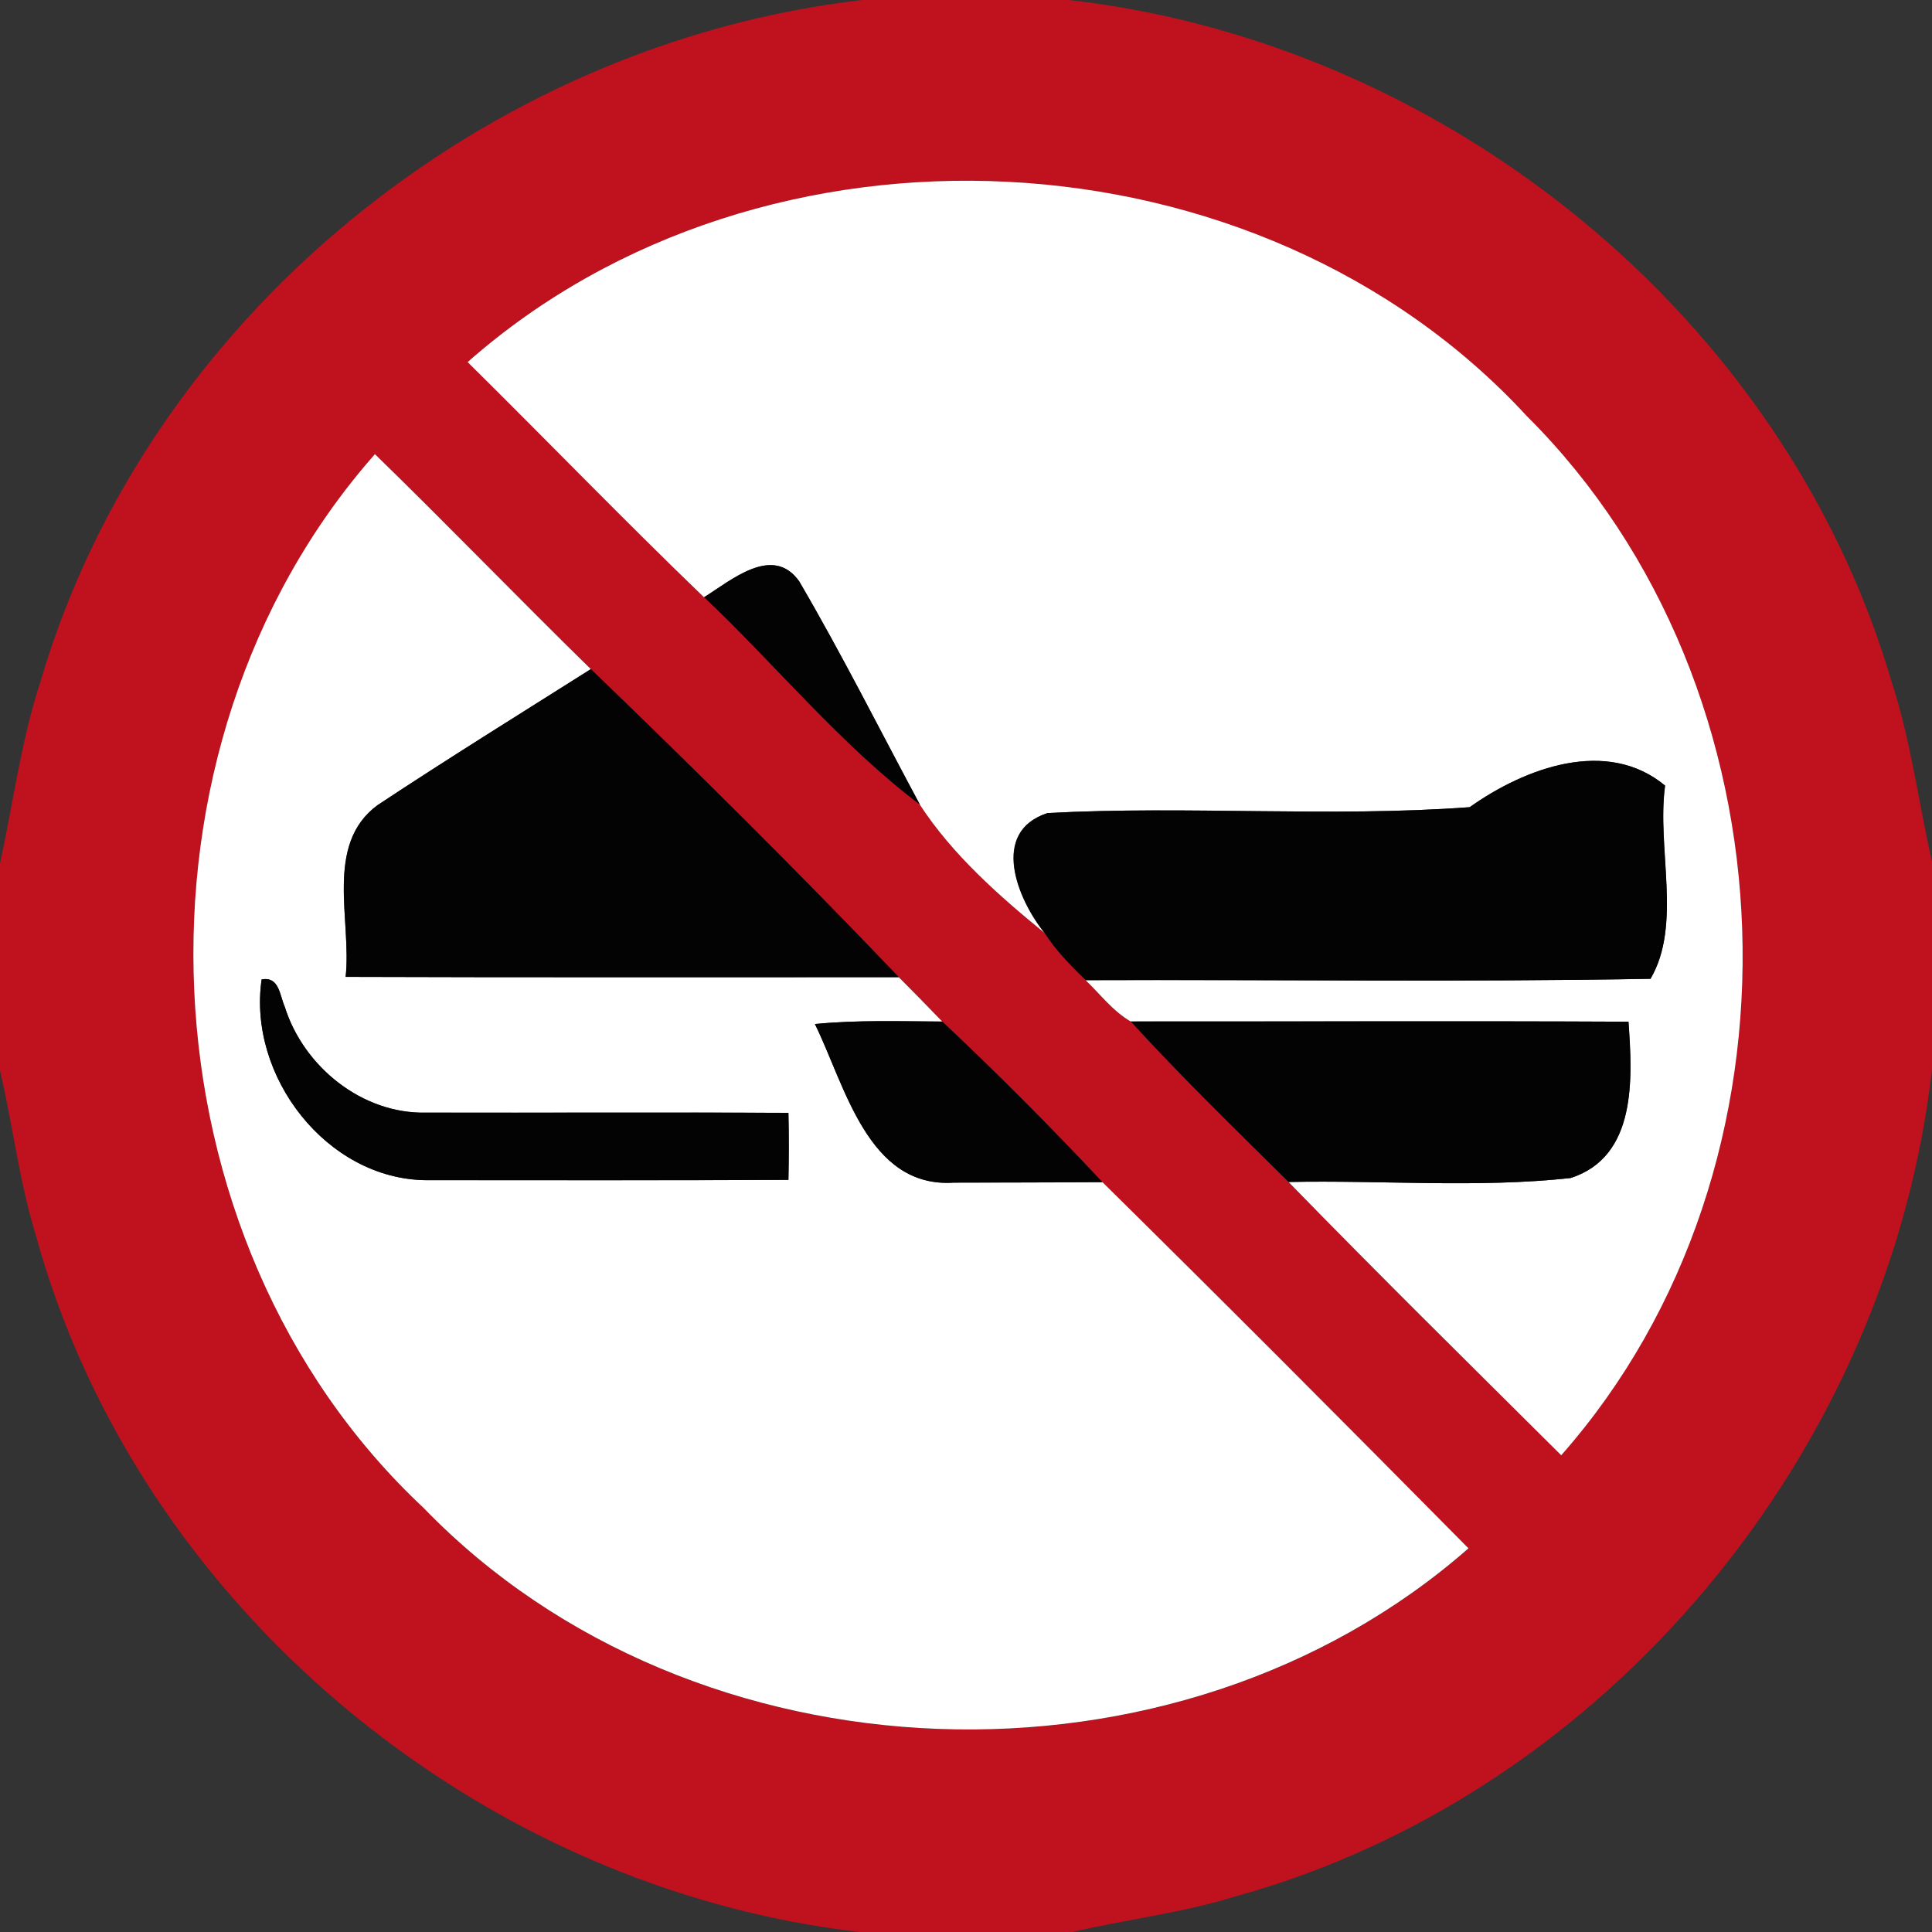 <!-- Generated by IcoMoon.io -->
<svg version="1.1" xmlns="http://www.w3.org/2000/svg" width="24" height="24" viewBox="0 0 24 24">
<rect x="0" y="0" width="24" height="24" fill="#333333" stroke="none"/>
<title>regulatory--no-snowmobiles--g2</title>
<path fill="#c0111e" d="M10.705 0h2.572c4.672 0.529 8.886 3.925 10.218 8.459 0.241 0.731 0.335 1.497 0.505 2.247v2.572c-0.534 4.746-4.037 9.013-8.667 10.284-0.66 0.204-1.348 0.282-2.019 0.44h-2.62c-4.737-0.54-8.987-4.048-10.252-8.668-0.205-0.666-0.283-1.36-0.442-2.037v-2.572c0.166-0.756 0.262-1.528 0.505-2.265 1.331-4.528 5.537-7.919 10.2-8.459M5.81 4.497c0.982 0.97 1.942 1.965 2.937 2.922 0.899 0.851 1.695 1.832 2.68 2.576 0.403 0.62 0.98 1.129 1.547 1.592 0.14 0.22 0.325 0.406 0.511 0.589 0.183 0.174 0.339 0.385 0.561 0.513 0.628 0.688 1.299 1.338 1.96 1.994 1.115 1.146 2.253 2.267 3.387 3.395 3.17-3.59 2.968-9.532-0.426-12.908-3.332-3.617-9.474-3.922-13.158-0.673M4.659 5.643c-3.227 3.657-2.962 9.753 0.606 13.093 3.356 3.47 9.357 3.677 12.978 0.5-1.507-1.525-3.021-3.043-4.547-4.549-0.642-0.685-1.306-1.352-1.99-1.995-0.179-0.186-0.359-0.37-0.54-0.551-1.245-1.305-2.528-2.577-3.826-3.827-0.901-0.882-1.778-1.79-2.68-2.669z"></path>
<path fill="#fff" d="M5.81 4.497c3.684-3.25 9.826-2.944 13.158 0.673 3.393 3.377 3.596 9.318 0.426 12.908-1.133-1.127-2.272-2.249-3.387-3.395 1.167-0.024 2.346 0.077 3.502-0.049 0.829-0.265 0.769-1.246 0.72-1.942-2.061-0.010-4.122-0.001-6.183-0.003-0.222-0.128-0.378-0.339-0.561-0.513 2.339-0.008 4.68 0.025 7.017-0.017 0.395-0.673 0.075-1.62 0.181-2.4-0.724-0.601-1.743-0.218-2.427 0.268-1.736 0.128-3.501-0.021-5.244 0.073-0.719 0.233-0.374 1.072-0.039 1.487-0.568-0.463-1.144-0.973-1.547-1.592-0.497-0.925-0.968-1.866-1.499-2.773-0.328-0.465-0.847-0.011-1.182 0.197-0.995-0.957-1.955-1.952-2.937-2.922z"></path>
<path fill="#fff" d="M4.659 5.643c0.903 0.879 1.779 1.787 2.68 2.669-0.886 0.56-1.776 1.112-2.65 1.69-0.666 0.491-0.318 1.434-0.396 2.133 2.29 0.008 4.581 0.003 6.872 0.004 0.181 0.181 0.361 0.366 0.54 0.551-0.527-0.003-1.056-0.021-1.582 0.031 0.374 0.758 0.656 2.043 1.727 1.97 0.614-0.001 1.229-0.001 1.845-0.006 1.527 1.506 3.040 3.024 4.547 4.549-3.621 3.177-9.622 2.971-12.978-0.5-3.568-3.339-3.833-9.435-0.606-13.093M3.25 12.167c-0.174 1.199 0.805 2.48 2.041 2.493 1.501-0.001 3.001 0.004 4.503-0.004 0.006-0.278 0.007-0.555 0-0.832-1.501-0.008-3.003 0-4.503-0.003-0.794 0.018-1.521-0.572-1.754-1.316-0.064-0.145-0.068-0.378-0.287-0.339z"></path>
<path fill="#030303" d="M8.747 7.419c0.335-0.208 0.854-0.661 1.182-0.197 0.53 0.907 1.002 1.847 1.499 2.773-0.985-0.744-1.782-1.725-2.68-2.576z"></path>
<path fill="#030303" d="M4.69 10.002c0.873-0.578 1.764-1.13 2.65-1.69 1.298 1.25 2.581 2.523 3.826 3.827-2.291-0.001-4.582 0.004-6.872-0.004 0.078-0.699-0.269-1.642 0.396-2.133z"></path>
<path fill="#030303" d="M18.258 10.027c0.684-0.486 1.702-0.869 2.427-0.268-0.106 0.78 0.213 1.727-0.181 2.4-2.337 0.042-4.679 0.008-7.017 0.017-0.186-0.183-0.371-0.368-0.511-0.589-0.335-0.416-0.68-1.254 0.039-1.487 1.743-0.093 3.508 0.056 5.244-0.073z"></path>
<path fill="#030303" d="M3.25 12.167c0.219-0.039 0.223 0.194 0.287 0.339 0.233 0.744 0.96 1.334 1.754 1.316 1.5 0.003 3.001-0.006 4.503 0.003 0.007 0.276 0.006 0.554 0 0.832-1.501 0.008-3.001 0.003-4.503 0.004-1.236-0.014-2.216-1.295-2.041-2.493z"></path>
<path fill="#030303" d="M10.123 12.721c0.526-0.052 1.055-0.033 1.582-0.031 0.684 0.643 1.348 1.31 1.99 1.995-0.615 0.004-1.231 0.004-1.845 0.006-1.072 0.073-1.353-1.213-1.727-1.97z"></path>
<path fill="#030303" d="M14.047 12.689c2.061 0.001 4.122-0.007 6.183 0.003 0.049 0.696 0.109 1.677-0.72 1.942-1.157 0.126-2.336 0.025-3.502 0.049-0.661-0.656-1.333-1.306-1.96-1.994z"></path>
</svg>
